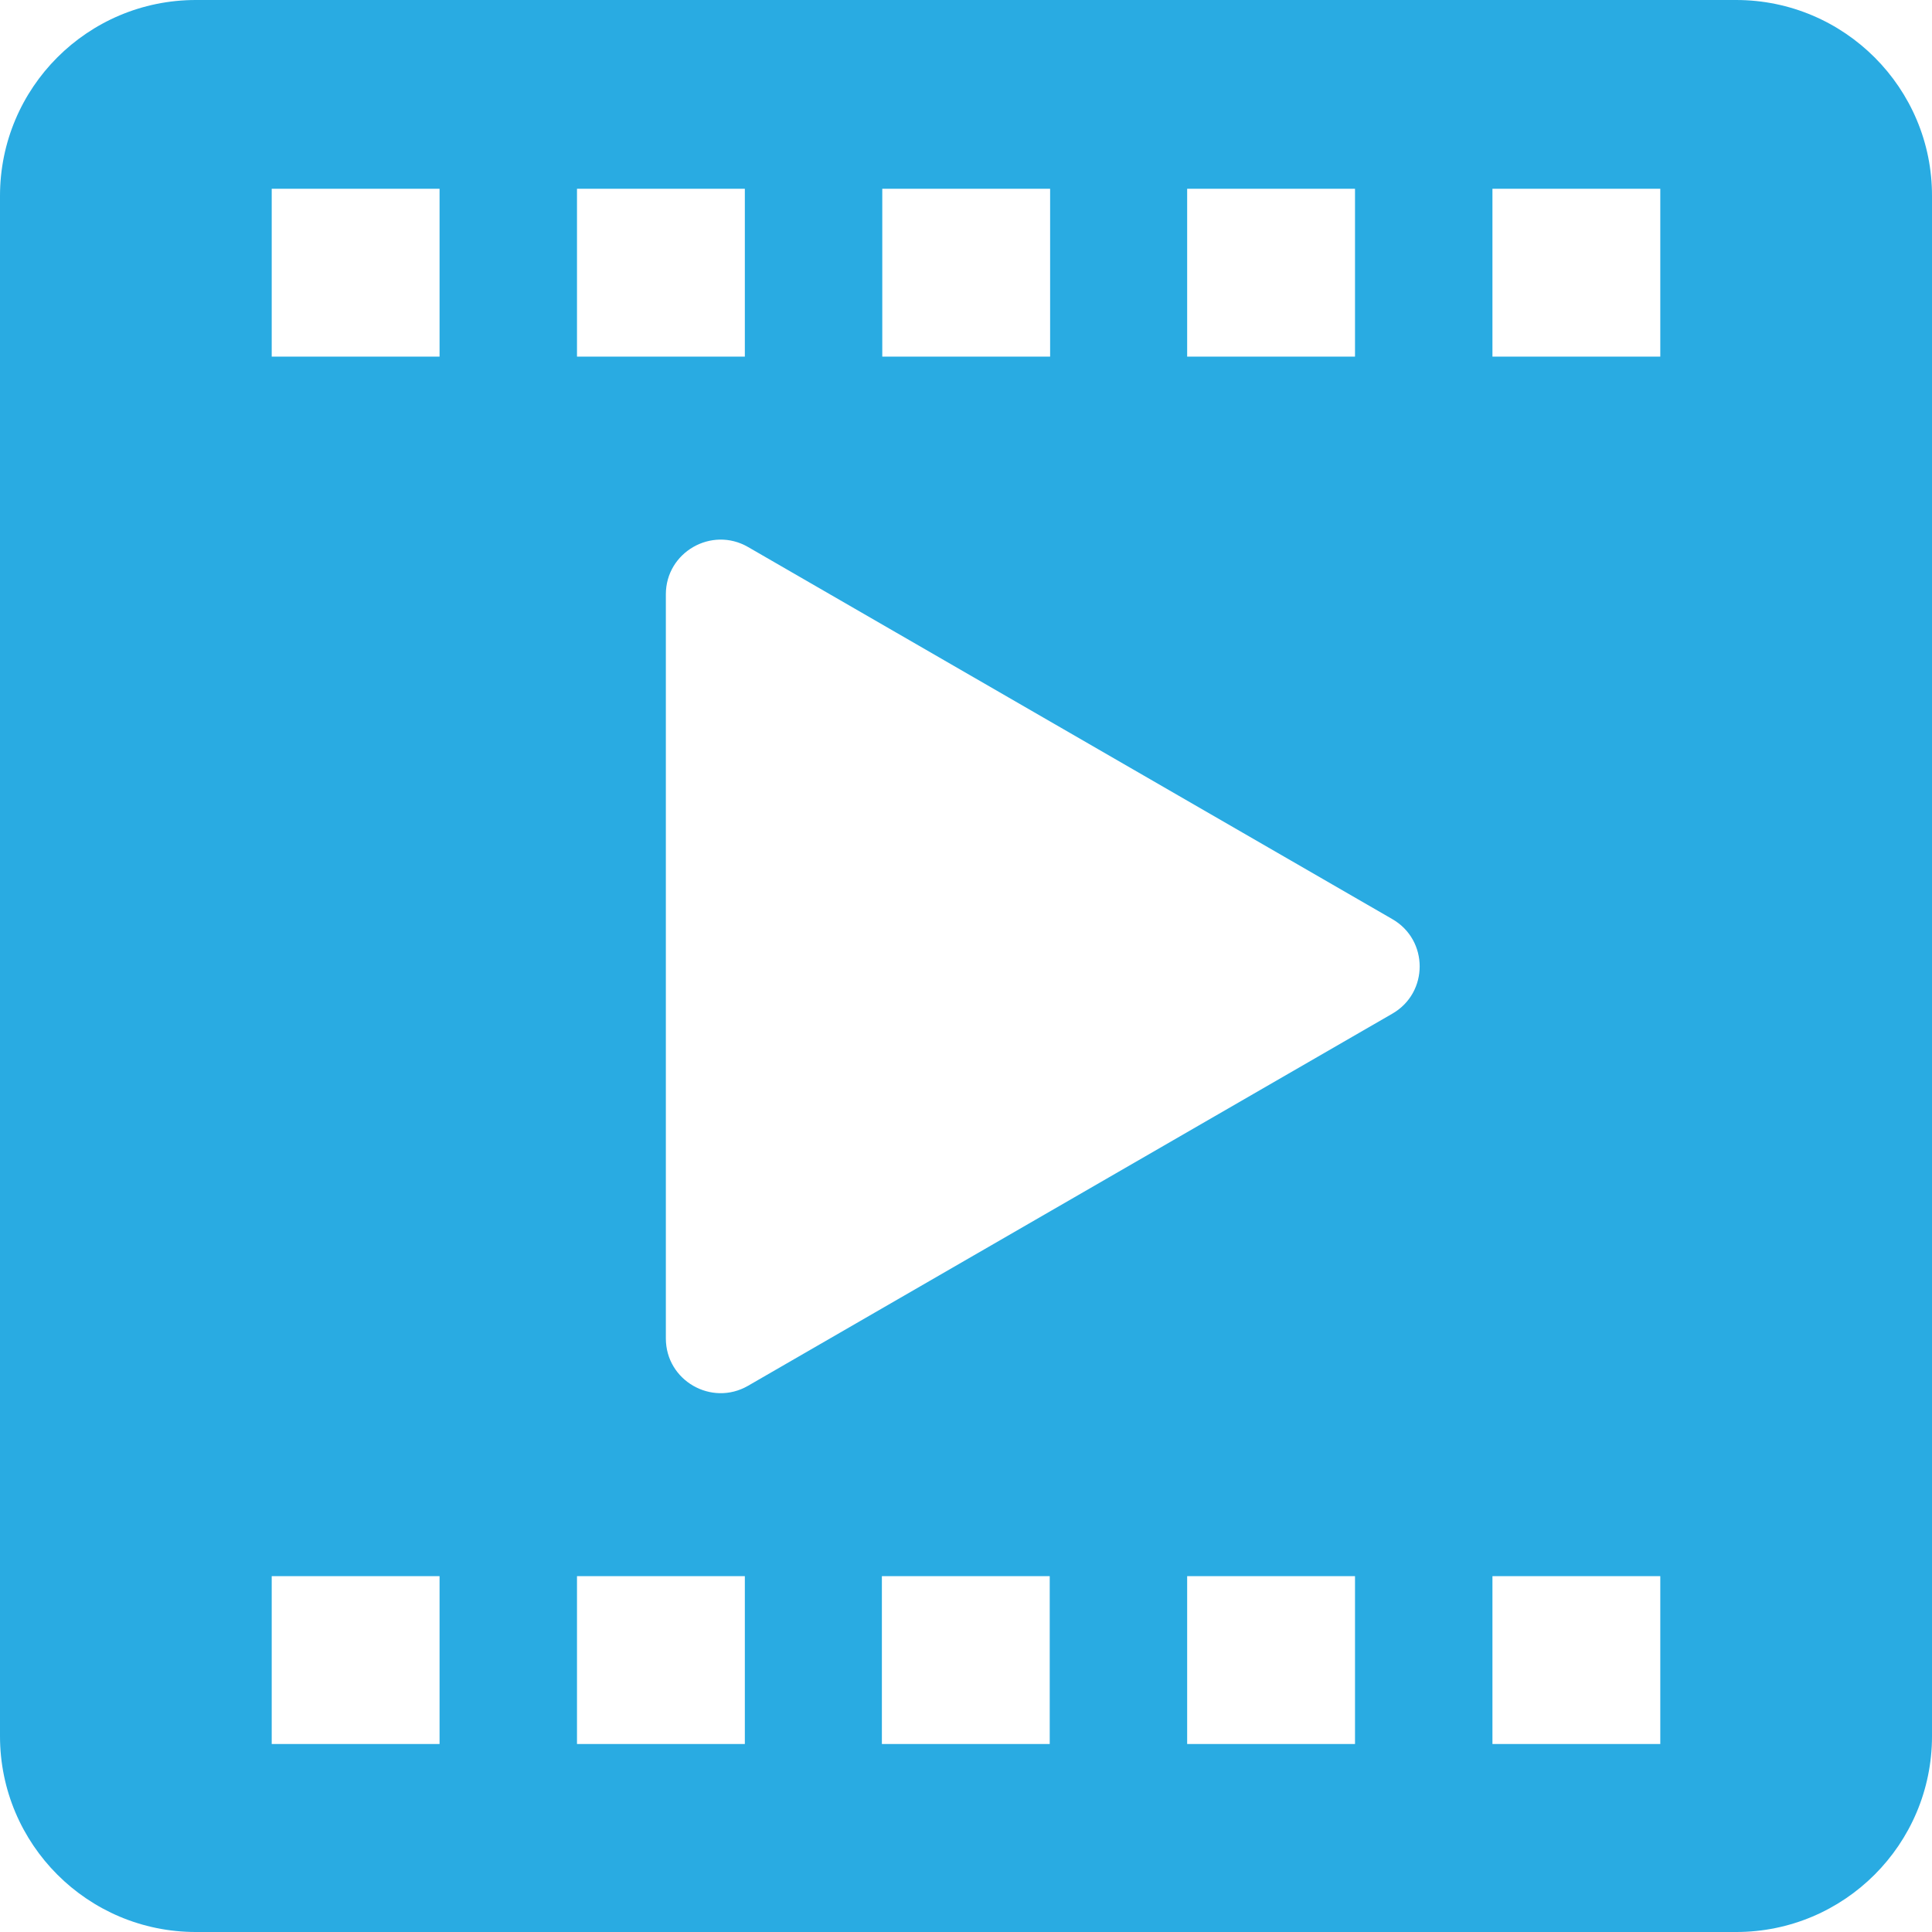 <?xml version="1.0" encoding="UTF-8" standalone="no"?>
<!-- Generator: Adobe Illustrator 19.0.0, SVG Export Plug-In . SVG Version: 6.00 Build 0)  -->

<svg
   xmlns:dc="http://purl.org/dc/elements/1.1/"
   xmlns:cc="http://creativecommons.org/ns#"
   xmlns:rdf="http://www.w3.org/1999/02/22-rdf-syntax-ns#"
   xmlns:svg="http://www.w3.org/2000/svg"
   xmlns="http://www.w3.org/2000/svg"
   xmlns:sodipodi="http://sodipodi.sourceforge.net/DTD/sodipodi-0.dtd"
   xmlns:inkscape="http://www.inkscape.org/namespaces/inkscape"
   version="1.1"
   id="Capa_1"
   x="0px"
   y="0px"
   viewBox="0 0 489.2 489.2"
   style="enable-background:new 0 0 489.2 489.2;"
   xml:space="preserve"
   sodipodi:docname="ExportFootage.svg"
   inkscape:version="0.92.4 (5da689c313, 2019-01-14)"><defs
   id="defs39" /><sodipodi:namedview
   pagecolor="#ffffff"
   bordercolor="#666666"
   borderopacity="1"
   objecttolerance="10"
   gridtolerance="10"
   guidetolerance="10"
   inkscape:pageopacity="0"
   inkscape:pageshadow="2"
   inkscape:window-width="1265"
   inkscape:window-height="719"
   id="namedview37"
   showgrid="false"
   inkscape:pagecheckerboard="true"
   inkscape:zoom="0.48242027"
   inkscape:cx="244.60001"
   inkscape:cy="244.60001"
   inkscape:window-x="272"
   inkscape:window-y="223"
   inkscape:window-maximized="0"
   inkscape:current-layer="g4" />
<g
   id="g4">
	<path
   d="M439.6,0h-390C22.2,0,0,22.2,0,49.6v390c0,27.4,22.2,49.6,49.6,49.6h390c27.4,0,49.6-22.2,49.6-49.6V49.7   C489.3,22.3,467,0,439.6,0z M300.6,47.8h42.5v42.5h-42.5V47.8z M223.4,47.8h42.5v42.5h-42.5V47.8L223.4,47.8z M146.1,47.8h42.5   v42.5h-42.5V47.8z M111.3,441.6H68.8v-42.5h42.5V441.6z M111.3,90.3H68.8V47.8h42.5V90.3z M188.6,441.6h-42.5v-42.5h42.5V441.6z    M265.8,441.6h-42.5v-42.5h42.5V441.6z M343.1,441.6h-42.5v-42.5h42.5V441.6z M352.5,256.7l-163.1,94.2c-9.2,5.3-20.8-1.3-20.8-12   V150.5c0-10.7,11.6-17.3,20.8-12l163.1,94.2C361.8,238,361.8,251.4,352.5,256.7z M420.4,441.6h-42.5v-42.5h42.5V441.6z M420.4,90.3   h-42.5V47.8h42.5V90.3z"
   id="path2"
   style="fill:#29abe2;fill-opacity:1"
   inkscape:export-filename="/home/hugo/qx/examples/compositor/src/style2/icons-ldpi/ExportFootage.png"
   inkscape:export-xdpi="4.1210136"
   inkscape:export-ydpi="4.1210136" />
</g>
<g
   id="g6">
</g>
<g
   id="g8">
</g>
<g
   id="g10">
</g>
<g
   id="g12">
</g>
<g
   id="g14">
</g>
<g
   id="g16">
</g>
<g
   id="g18">
</g>
<g
   id="g20">
</g>
<g
   id="g22">
</g>
<g
   id="g24">
</g>
<g
   id="g26">
</g>
<g
   id="g28">
</g>
<g
   id="g30">
</g>
<g
   id="g32">
</g>
<g
   id="g34">
</g>
</svg>